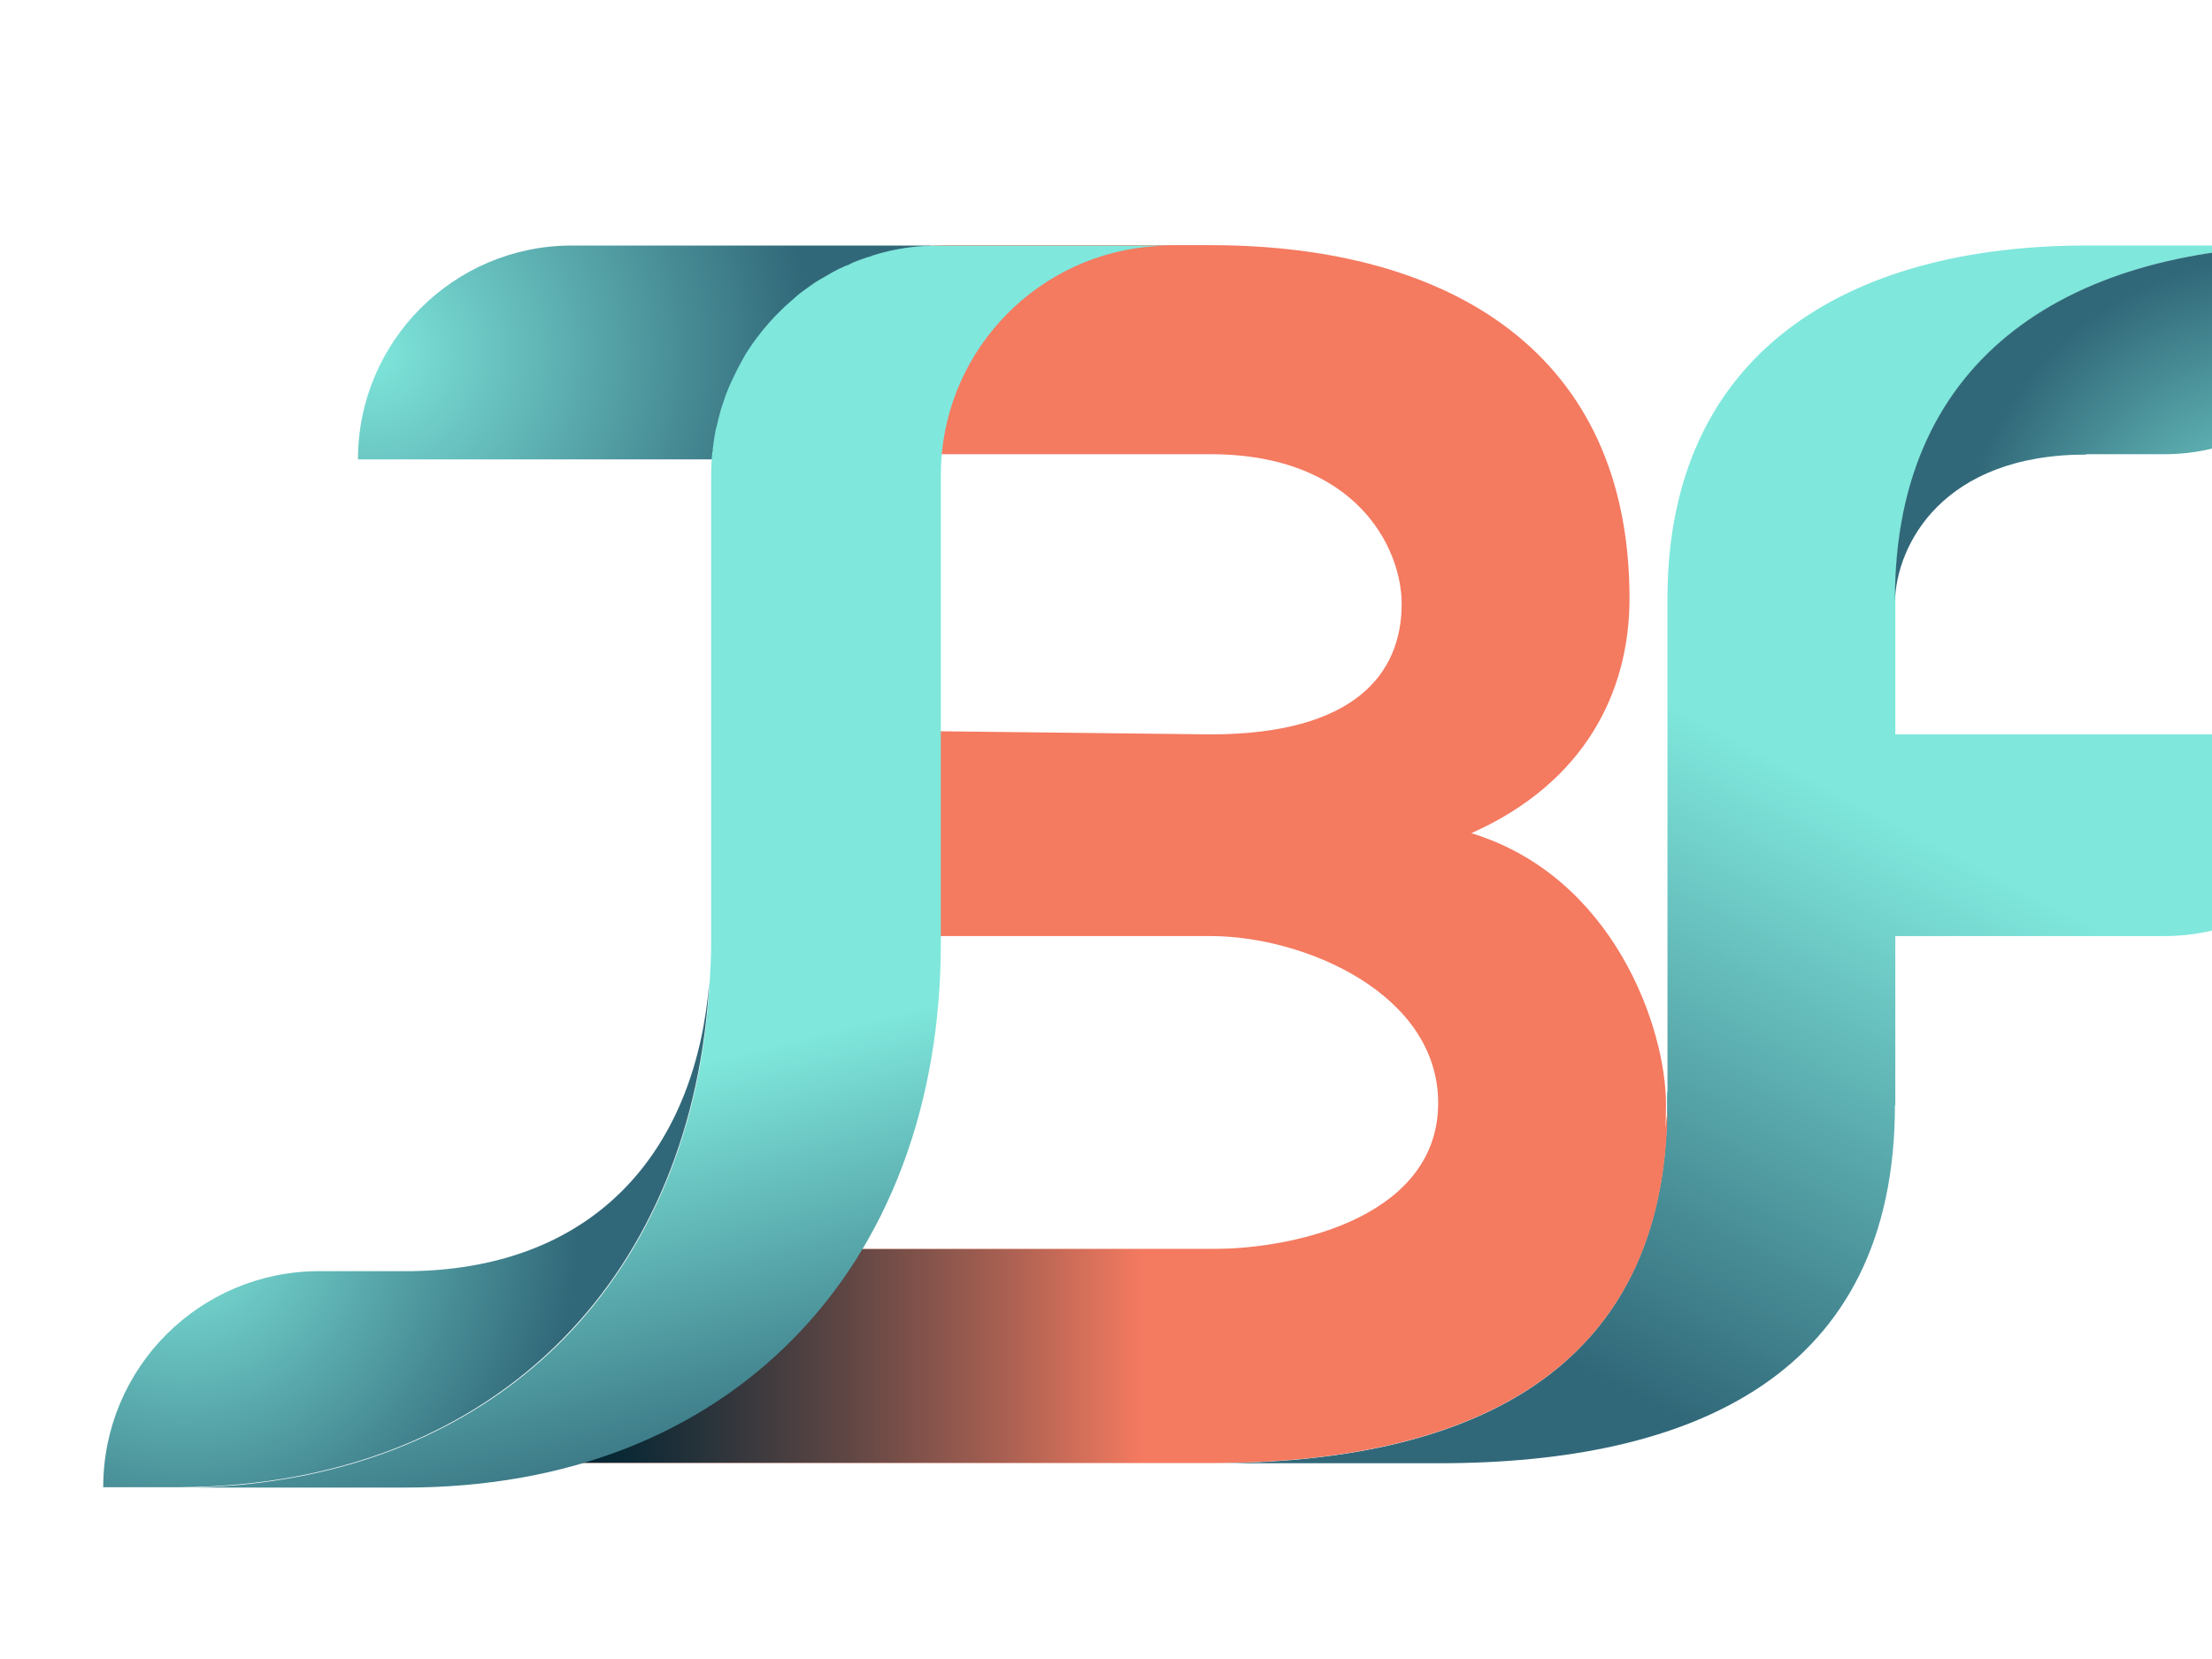 <?xml version="1.0" encoding="UTF-8"?>
<svg id="Layer_1" data-name="Layer 1" xmlns="http://www.w3.org/2000/svg" xmlns:xlink="http://www.w3.org/1999/xlink" viewBox="35 45 60 45">
  <defs>
    <style>
      .cls-1 {
        fill: url(#linear-gradient);
      }

      .cls-1, .cls-2, .cls-3, .cls-4, .cls-5, .cls-6, .cls-7, .cls-8, .cls-9, .cls-10, .cls-11, .cls-12 {
        stroke-width: 0px;
      }

      .cls-2 {
        fill: #316879;
      }

      .cls-3 {
        fill: #808285;
      }

      .cls-4 {
        fill: #7fe7dc;
      }

      .cls-5 {
        fill: none;
      }

      .cls-6 {
        fill: #f47a60;
      }

      .cls-7 {
        fill: url(#linear-gradient-2);
      }

      .cls-8 {
        fill: url(#radial-gradient-2);
      }

      .cls-9 {
        fill: url(#linear-gradient-3);
      }

      .cls-10 {
        fill: url(#radial-gradient);
      }

      .cls-11 {
        fill: url(#Unbenannter_Verlauf_4);
      }

      .cls-12 {
        fill: url(#radial-gradient-3);
      }
    </style>
    <linearGradient id="linear-gradient" x1="84.85" y1="66.46" x2="76.94" y2="81.59" gradientUnits="userSpaceOnUse">
      <stop offset="0" stop-color="#7fe7dc"/>
      <stop offset="1" stop-color="#316879"/>
    </linearGradient>
    <linearGradient id="Unbenannter_Verlauf_4" data-name="Unbenannter Verlauf 4" x1="50.53" y1="79.82" x2="80.23" y2="79.82" gradientUnits="userSpaceOnUse">
      <stop offset="0" stop-color="#002533"/>
      <stop offset=".05" stop-color="#0c2935"/>
      <stop offset=".13" stop-color="#2c343b"/>
      <stop offset=".25" stop-color="#5f4644"/>
      <stop offset=".39" stop-color="#a65f51"/>
      <stop offset=".52" stop-color="#f47a60"/>
    </linearGradient>
    <linearGradient id="linear-gradient-2" x1="87" y1="67.59" x2="79.09" y2="82.71" xlink:href="#linear-gradient"/>
    <radialGradient id="radial-gradient" cx="96.81" cy="60.64" fx="96.81" fy="60.64" r="8.68" gradientUnits="userSpaceOnUse">
      <stop offset="0" stop-color="#7fe7dc"/>
      <stop offset="1" stop-color="#316879"/>
    </radialGradient>
    <radialGradient id="radial-gradient-2" cx="45.05" cy="54.56" fx="45.05" fy="54.56" r="11.91" xlink:href="#radial-gradient"/>
    <linearGradient id="linear-gradient-3" x1="54.57" y1="73.7" x2="57.41" y2="84.83" xlink:href="#linear-gradient"/>
    <radialGradient id="radial-gradient-3" cx="39.98" cy="78.19" fx="39.98" fy="78.19" r="10.7" xlink:href="#radial-gradient"/>
  </defs>
  <path class="cls-6" d="M74.91,67.6c3.07-1.37,4.29-3.82,4.29-6.37,0-6.65-4.86-9.58-11.37-9.58h-7.16c-2.07,0-4.01.99-5.23,2.67l-2.17,3h14.56c3.96,0,5.19,2.55,5.19,4.06,0,1.89-1.27,3.54-5.19,3.54l-8.67-.1c-3.02,0,1.34,2.55,1.34,5.57h0s7.33,0,7.33,0c2.55,0,6.18,1.56,6.18,4.53s-3.63,3.96-6.18,3.96h-11.51c-3.2,0-5.8,2.6-5.8,5.8h0c3,0,14.32,0,17.31,0,6.84,0,12.36-2.36,12.36-9.72,0-2.08-1.42-6.18-5.28-7.36Z"/>
  <path class="cls-5" d="M80.23,74.92s0-.08,0-.12c0,.05,0,.1,0,.15,0-.01,0-.02,0-.04Z"/>
  <path class="cls-1" d="M86.4,74.63h-6.18c0,.06,0,.11,0,.17,0,.04,0,.08,0,.12,0,.01,0,.02,0,.04,0,0,0,0,0,.01,0,7.36-5.52,9.72-12.36,9.72h6.18c6.84,0,12.36-2.36,12.36-9.72,0-.1,0-.22-.01-.33Z"/>
  <path class="cls-4" d="M80.22,74.63h0c0,.06,0,.11.01.17,0-.06,0-.11,0-.17Z"/>
  <path class="cls-11" d="M80.23,74.96s0,0,0-.01c-.03,3.08-3.64,3.93-6.18,3.93h-17.72c-3.2,0-5.8,2.6-5.8,5.8h0c3.17,0,14.19,0,17.34,0,6.84,0,12.36-2.36,12.36-9.72Z"/>
  <g>
    <path class="cls-7" d="M97.78,51.66h-6.18c-6.51,0-11.37,2.92-11.37,9.58v13.74h6.18v-4.59h7.32c3.02,0,5.47-2.45,5.47-5.47h0s-12.79,0-12.79,0v-3.54s0-.05,0-.07v-.07c0-6.65,4.86-9.58,11.37-9.58Z"/>
    <path class="cls-10" d="M91.59,57.32h2.13c3.02,0,5.47-2.45,5.47-5.47v-.19h-1.42c-6.51,0-11.37,2.92-11.37,9.58v.07c.04-1.52,1.28-3.98,5.19-3.98Z"/>
  </g>
  <path class="cls-8" d="M60.25,51.66h-9.74c-3.2,0-5.8,2.6-5.8,5.8h12.58c.12-2.34,1.25-4.42,2.96-5.8Z"/>
  <path class="cls-3" d="M44.7,79.48h-.45c.09,0,.17,0,.26,0,.07,0,.13,0,.19,0Z"/>
  <path class="cls-5" d="M54.41,56.65c-.03.17-.06.35-.08.53.02-.18.05-.36.08-.53Z"/>
  <path class="cls-5" d="M58.52,51.99c-.14.05-.27.09-.4.15.13-.05.27-.1.4-.15Z"/>
  <path class="cls-5" d="M57.4,52.49c-.11.06-.21.12-.32.19.1-.07.21-.13.32-.19Z"/>
  <path class="cls-5" d="M54.55,56.07c-.04.14-.08.29-.11.43.03-.15.07-.29.11-.43Z"/>
  <path class="cls-5" d="M54.28,62.23h0v8.34c0,.36-.02.7-.04,1.05.03-.34.04-.69.04-1.05v-1.54h0v-11.15c0-.21.01-.42.03-.63-.02.21-.03.42-.03.63v4.35Z"/>
  <path class="cls-5" d="M54.75,55.52c-.05.12-.1.25-.14.38.04-.13.09-.26.14-.38Z"/>
  <path class="cls-5" d="M57.94,52.22c-.12.05-.23.11-.35.17.11-.06.23-.11.35-.17Z"/>
  <path class="cls-5" d="M56.02,53.57c-.08.09-.16.17-.24.27.08-.09.16-.18.24-.27Z"/>
  <path class="cls-5" d="M55.3,54.48c-.07.1-.13.21-.19.32.06-.11.12-.21.19-.32Z"/>
  <path class="cls-5" d="M56.9,52.81c-.1.07-.19.14-.29.22.09-.08.19-.15.29-.22Z"/>
  <path class="cls-5" d="M55,54.99c-.06.11-.11.23-.17.35.05-.12.11-.23.17-.35Z"/>
  <path class="cls-5" d="M56.18,53.42c.09-.08.17-.16.26-.24-.09.08-.18.16-.26.24Z"/>
  <path class="cls-5" d="M55.64,54.01c-.07.09-.15.19-.22.29.07-.1.14-.2.22-.29Z"/>
  <path class="cls-5" d="M58.68,51.93c.38-.12.77-.2,1.18-.24,0,0-.01,0-.02,0-.4.04-.79.12-1.16.24Z"/>
  <path class="cls-9" d="M66.12,51.66h-5.61s-.01,0-.02,0c-.21,0-.43.01-.64.03-.41.04-.8.12-1.18.24-.05.02-.1.04-.15.05-.14.05-.27.09-.4.15-.06.03-.12.06-.18.08-.12.05-.24.11-.35.17-.06.03-.12.07-.19.11-.11.06-.21.12-.32.19-.06.04-.12.08-.18.13-.1.07-.2.14-.29.22-.06.05-.11.1-.17.15-.09.08-.18.16-.26.24-.05.05-.11.11-.16.16-.08.09-.16.17-.24.27-.05.06-.1.11-.14.17-.07.09-.15.19-.22.29-.04.06-.08.12-.12.18-.07.1-.13.21-.19.32-.04.06-.07.12-.1.19-.06.11-.11.23-.17.35-.03.06-.06.12-.08.18-.05.12-.1.25-.14.38-.02.06-.04.12-.06.18-.04.14-.08.29-.11.43-.01.05-.03.1-.04.15-.03.17-.06.35-.08.53,0,.02,0,.05-.01.07-.02.21-.03.42-.03.63v11.15h0v1.54c0,.36-.02.71-.04,1.05-.21,3.92-1.6,7.29-3.99,9.71h0c-2.1,2.12-4.97,3.52-8.49,3.9-.14.02-.29.03-.43.04s-.28.02-.42.03c-.2.01-.4.02-.6.03-.05,0-.1,0-.14,0,0,0,0,0-.01,0-.02,0-.05,0-.07,0-.05,0-.11,0-.16,0-.03,0-.06,0-.09,0s-.06,0-.09,0h6.23c4.45,0,8.01-1.49,10.5-4.01h0c2.61-2.63,4.03-6.39,4.03-10.76v-8.34h0v-4.35c0-3.21,2.43-5.85,5.55-6.19.22-.02.45-.04.67-.04h-.62Z"/>
  <path class="cls-2" d="M60.49,51.66c-.21,0-.43.01-.64.03.21-.02.42-.03.64-.03Z"/>
  <path class="cls-2" d="M56.62,53.03c-.06.05-.11.1-.17.15.06-.05.11-.1.17-.15Z"/>
  <path class="cls-2" d="M58.68,51.93c-.05.02-.1.04-.15.05.05-.02.1-.04.15-.05Z"/>
  <path class="cls-2" d="M57.09,52.69c-.06.04-.12.08-.18.13.06-.04.12-.09.18-.13Z"/>
  <path class="cls-2" d="M58.12,52.13c-.06.03-.12.06-.18.08.06-.03.12-.06.18-.08Z"/>
  <path class="cls-2" d="M57.59,52.39c-.06.03-.12.07-.19.11.06-.04.12-.07.19-.11Z"/>
  <path class="cls-2" d="M54.33,57.18s0,.05-.01.07c0-.02,0-.05.01-.07Z"/>
  <path class="cls-2" d="M56.02,53.57c.05-.05.1-.11.16-.16-.05.05-.11.11-.16.16Z"/>
  <path class="cls-2" d="M54.44,56.51c-.01.05-.03.1-.04.15.01-.05.02-.1.04-.15Z"/>
  <path class="cls-12" d="M50.25,81.33c2.39-2.42,3.78-5.79,3.99-9.71-.35,4.43-2.94,7.77-8.07,7.86h0c-.07,0-.13,0-.19,0-.09,0-.17,0-.26,0h-2.06c-3.24,0-5.86,2.62-5.86,5.86h1.95s.1,0,.15,0c4.38-.03,7.89-1.52,10.35-4.01h0Z"/>
  <path class="cls-2" d="M54.83,55.33c-.03.06-.06.12-.08.18.03-.06.05-.12.08-.18Z"/>
  <path class="cls-2" d="M55.42,54.3c-.04.06-.08.12-.12.18.04-.06.08-.12.12-.18Z"/>
  <path class="cls-2" d="M55.11,54.8c-.04.06-.07.12-.1.19.03-.06.07-.12.1-.19Z"/>
  <path class="cls-2" d="M54.61,55.9c-.02.06-.04.12-.06.18.02-.06.04-.12.06-.18Z"/>
  <path class="cls-2" d="M55.78,53.84c-.05.06-.1.11-.14.17.05-.06.09-.12.14-.17Z"/>
</svg>